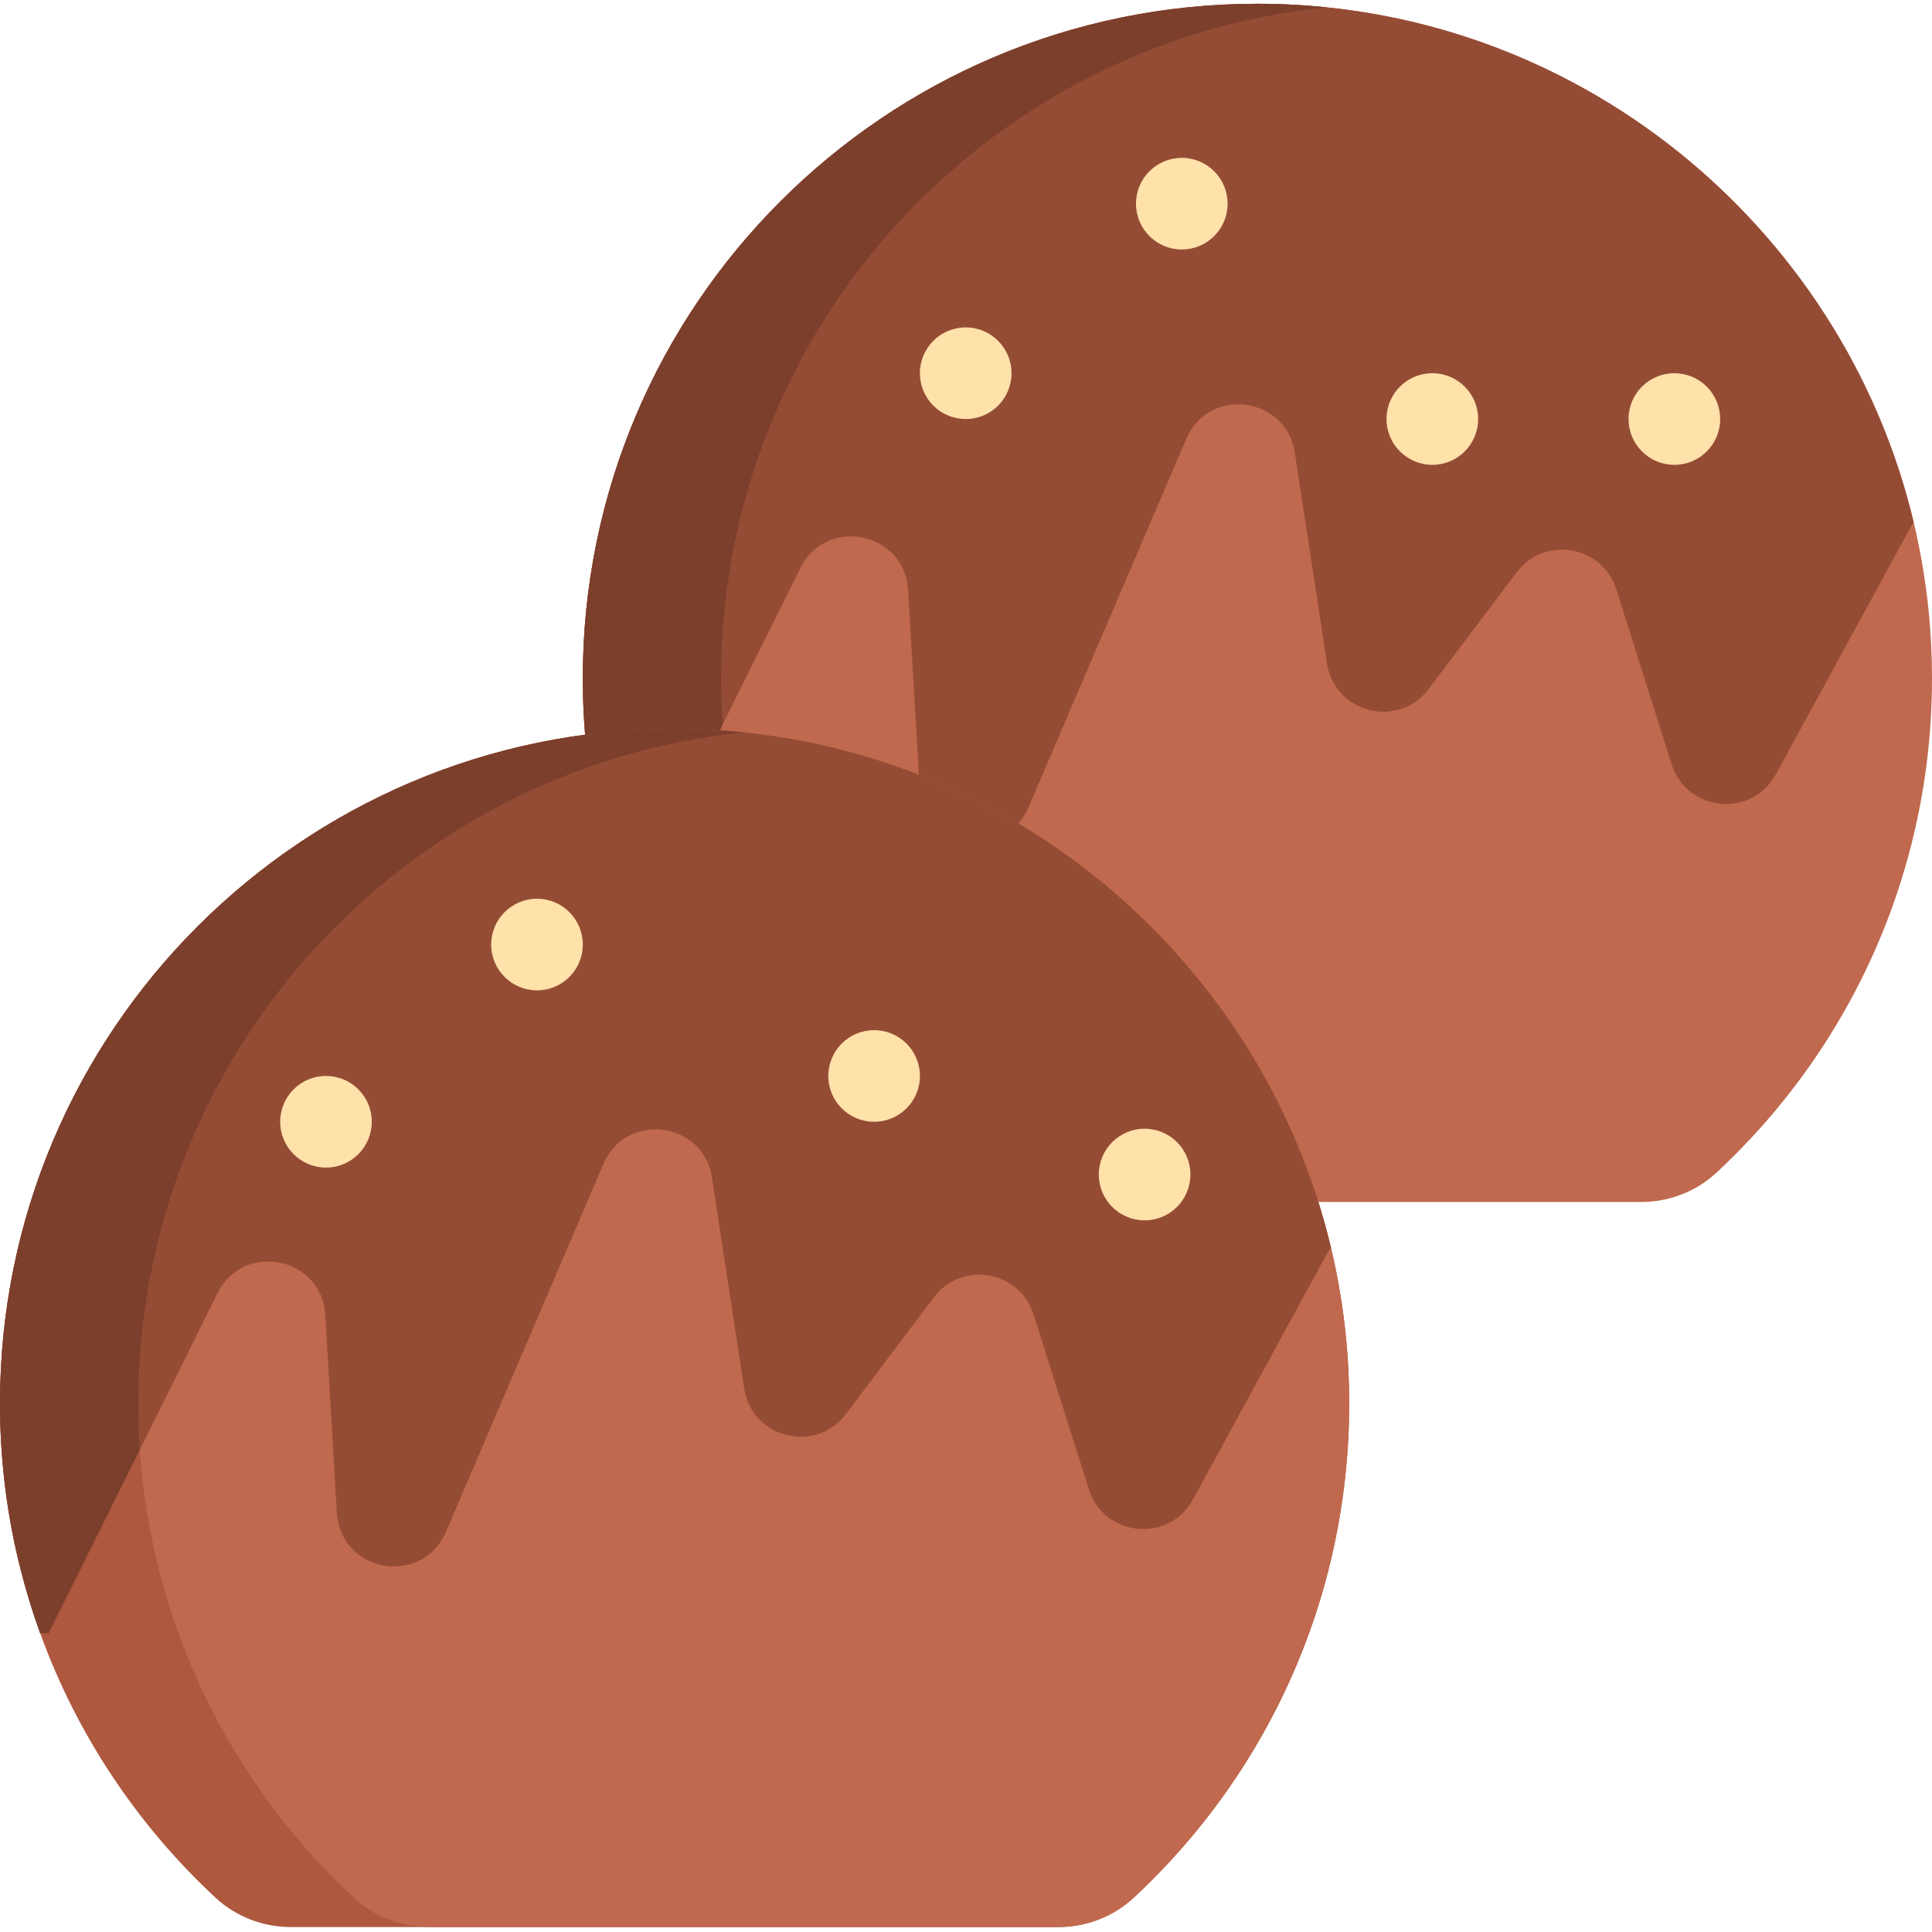 <svg height="512pt" viewBox="0 -1 512 512" width="512pt" xmlns="http://www.w3.org/2000/svg"><path d="m512 178.773c0 15.363-1.938 30.254-5.582 44.473-8.617 33.707-26.816 63.559-51.527 86.512-5.414 5.039-12.566 7.781-19.957 7.781h-203.406c-7.402 0-14.555-2.742-19.969-7.781-20.625-19.148-36.711-43.117-46.469-70.113-1.949-5.352-3.633-10.816-5.059-16.398-3.645-14.219-5.582-29.109-5.582-44.473 0-98.668 79.949-178.668 178.598-178.773 6.23-.012 12.387.312 18.461.934 76.02 7.789 138.25 63.609 155.633 136.449 3.172 13.289 4.859 27.152 4.859 41.391zm0 0" fill="#c0694e"/><path d="m507.141 137.383-.605.973-35.918 65.855c-6.367 11.652-23.602 9.988-27.613-2.672l-14.66-46.344c-3.684-11.676-19.023-14.305-26.406-4.523l-23.332 30.93c-8.031 10.648-24.918 6.387-26.941-6.797l-8.531-55.84c-2.297-14.996-22.797-17.602-28.766-3.656l-41.738 97.496c-6.262 14.629-27.98 10.84-28.91-5.047l-3.07-52.395c-.898-15.438-21.676-19.668-28.543-5.824l-44.754 90.105h-2.262c-1.949-5.352-3.633-10.816-5.059-16.398-3.645-14.219-5.582-29.109-5.582-44.473 0-98.668 79.949-178.668 178.598-178.773 84.262-.082 155.32 58.723 174.094 137.383zm0 0" fill="#954c35"/><path d="m351.496.934c-6.062-.621-12.219-.945-18.449-.934-98.648.105-178.598 80.105-178.598 178.773 0 15.363 1.938 30.254 5.582 44.473 1.426 5.582 3.109 11.047 5.059 16.398h2.262l24.156-48.648c-.273-4.043-.41-8.117-.41-12.223 0-92.523 70.297-168.625 160.398-177.84zm0 0" fill="#7c3f2c"/><path d="m357.551 370.922c0 15.352-1.938 30.25-5.582 44.473-8.617 33.695-26.816 63.559-51.527 86.512-5.414 5.035-12.566 7.781-19.961 7.781h-203.402c-7.402 0-14.555-2.746-19.969-7.781-20.629-19.164-36.723-43.141-46.48-70.148-1.938-5.34-3.625-10.805-5.047-16.363-3.645-14.223-5.582-29.121-5.582-44.473 0-98.672 79.949-178.68 178.598-178.773 6.238-.012 12.398.312 18.469.93 76.098 7.801 138.336 63.707 155.668 136.641 3.152 13.234 4.816 27.023 4.816 41.203zm0 0" fill="#ae583e"/><path d="m357.551 370.922c0 15.352-1.938 30.25-5.582 44.473-8.617 33.695-26.816 63.559-51.527 86.512-5.414 5.035-12.566 7.781-19.961 7.781h-166.754c-7.402 0-14.555-2.746-19.969-7.781-20.625-19.164-36.723-43.141-46.48-70.148-1.938-5.34-3.621-10.805-5.047-16.363-3.645-14.223-5.582-29.121-5.582-44.473 0-92.535 70.316-168.648 160.418-177.844 76.098 7.801 138.336 63.707 155.668 136.641 3.152 13.234 4.816 27.023 4.816 41.203zm0 0" fill="#c0694e"/><path d="m352.734 329.719c-.422.5-.652.773-.652.773l-35.914 65.855c-6.367 11.664-23.602 10-27.613-2.672l-14.66-46.336c-3.684-11.676-19.027-14.312-26.406-4.535l-23.332 30.945c-8.031 10.648-24.922 6.387-26.941-6.797l-8.535-55.852c-2.293-14.984-22.793-17.594-28.762-3.656l-41.738 97.508c-6.262 14.629-27.98 10.836-28.914-5.047l-3.066-52.398c-.902-15.434-21.676-19.664-28.543-5.82l-44.754 90.102s-.809-.008-2.273-.031c-1.938-5.34-3.625-10.805-5.047-16.363-3.645-14.223-5.582-29.121-5.582-44.473 0-98.672 79.949-178.68 178.598-178.773 84.336-.086 155.422 58.816 174.137 137.57zm0 0" fill="#954c35"/><path d="m197.059 193.078c-6.074-.617-12.23-.941-18.461-.93-98.648.094-178.598 80.102-178.598 178.773 0 15.352 1.938 30.25 5.582 44.473 1.422 5.559 3.109 11.023 5.047 16.363 1.465.023 2.273.031 2.273.031l24.156-48.648c-.273-4.039-.41-8.113-.41-12.219 0-92.535 70.305-168.641 160.41-177.844zm0 0" fill="#7c3f2c"/><g fill="#ffe1aa"><path d="m268.066 97.906c0 6.703-5.434 12.141-12.141 12.141-6.703 0-12.141-5.438-12.141-12.141 0-6.707 5.438-12.141 12.141-12.141 6.707 0 12.141 5.434 12.141 12.141zm0 0"/><path d="m325.332 52.977c0 6.703-5.438 12.141-12.141 12.141-6.707 0-12.141-5.438-12.141-12.141 0-6.707 5.434-12.141 12.141-12.141 6.703 0 12.141 5.434 12.141 12.141zm0 0"/><path d="m391.723 110.047c0 6.703-5.438 12.141-12.141 12.141-6.707 0-12.141-5.438-12.141-12.141 0-6.707 5.434-12.141 12.141-12.141 6.703 0 12.141 5.434 12.141 12.141zm0 0"/><path d="m455.863 110.047c0 6.703-5.438 12.141-12.141 12.141-6.707 0-12.141-5.438-12.141-12.141 0-6.707 5.434-12.141 12.141-12.141 6.703 0 12.141 5.434 12.141 12.141zm0 0"/><path d="m243.789 284.141c0 6.707-5.438 12.141-12.141 12.141-6.707 0-12.141-5.434-12.141-12.141 0-6.703 5.434-12.141 12.141-12.141 6.703 0 12.141 5.438 12.141 12.141zm0 0"/><path d="m154.449 249.312c0 6.707-5.434 12.141-12.141 12.141-6.703 0-12.141-5.434-12.141-12.141 0-6.703 5.438-12.141 12.141-12.141 6.707 0 12.141 5.438 12.141 12.141zm0 0"/><path d="m98.527 296.281c0 6.703-5.434 12.141-12.141 12.141-6.703 0-12.137-5.438-12.137-12.141 0-6.707 5.434-12.141 12.137-12.141 6.707 0 12.141 5.434 12.141 12.141zm0 0"/><path d="m315.473 310.266c0 6.703-5.438 12.141-12.141 12.141s-12.141-5.438-12.141-12.141c0-6.707 5.438-12.141 12.141-12.141s12.141 5.434 12.141 12.141zm0 0"/></g></svg>